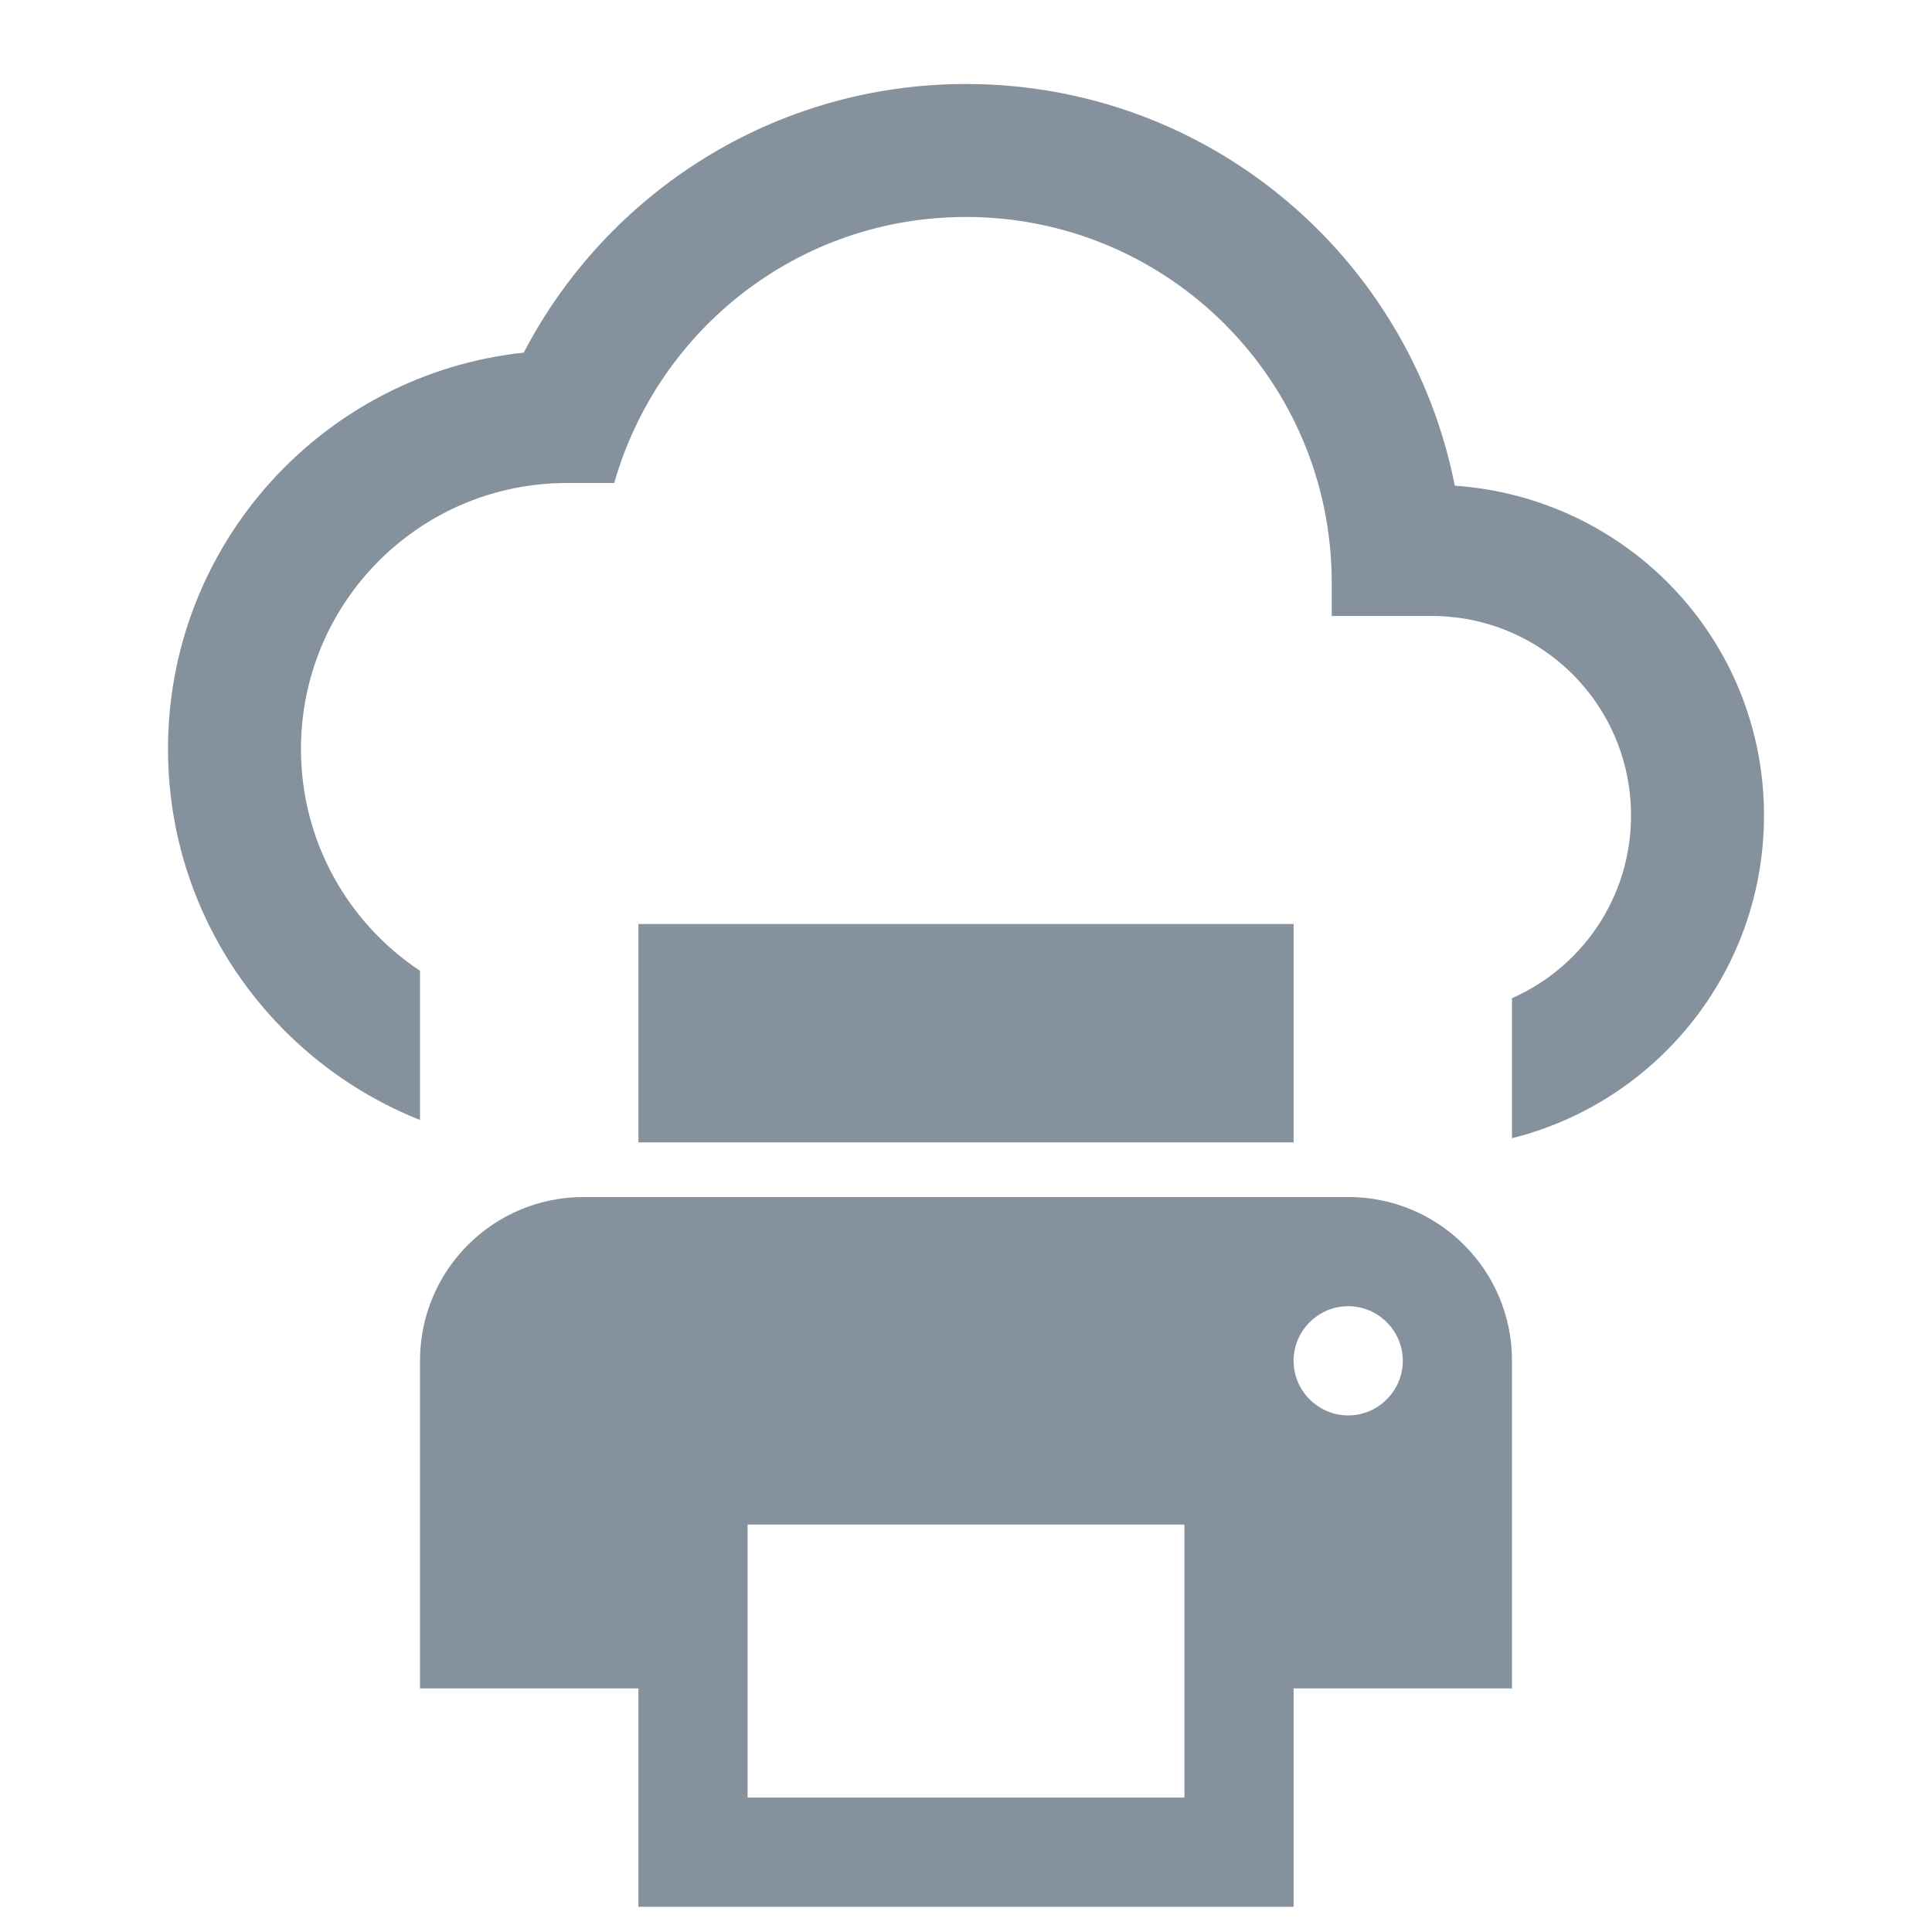 <svg width="23" height="23" viewBox="0 0 23 23" fill="none" xmlns="http://www.w3.org/2000/svg">
<path fill-rule="evenodd" clip-rule="evenodd" d="M11.5 1C14.382 1 16.78 3.05 17.319 5.782C19.377 5.924 21 7.618 21 9.708C21 11.563 19.723 13.121 18 13.55V11.883C18.835 11.515 19.417 10.681 19.417 9.708C19.417 8.394 18.356 7.333 17.042 7.333H15.854V6.938C15.854 4.531 13.907 2.583 11.5 2.583C9.505 2.583 7.835 3.921 7.312 5.75H6.75C5 5.75 3.583 7.167 3.583 8.917C3.583 10.019 4.146 10.99 5 11.557V13.333C3.244 12.635 2 10.919 2 8.917C2 6.47 3.853 4.452 6.235 4.198C7.225 2.298 9.212 1 11.5 1Z" fill="#85929E"/>
<path d="M16.05 14.25H6.95C5.871 14.25 5 15.121 5 16.2V20.1H7.6V22.7H15.4V20.1H18V16.2C18 15.121 17.129 14.25 16.05 14.25ZM14.1 21.4H8.9V18.15H14.1V21.4ZM16.05 16.85C15.693 16.85 15.4 16.558 15.4 16.2C15.4 15.842 15.693 15.55 16.05 15.55C16.407 15.55 16.7 15.842 16.7 16.2C16.7 16.558 16.407 16.85 16.05 16.85ZM15.4 11H7.6V13.6H15.4V11Z" fill="#85929E"/>
</svg>
